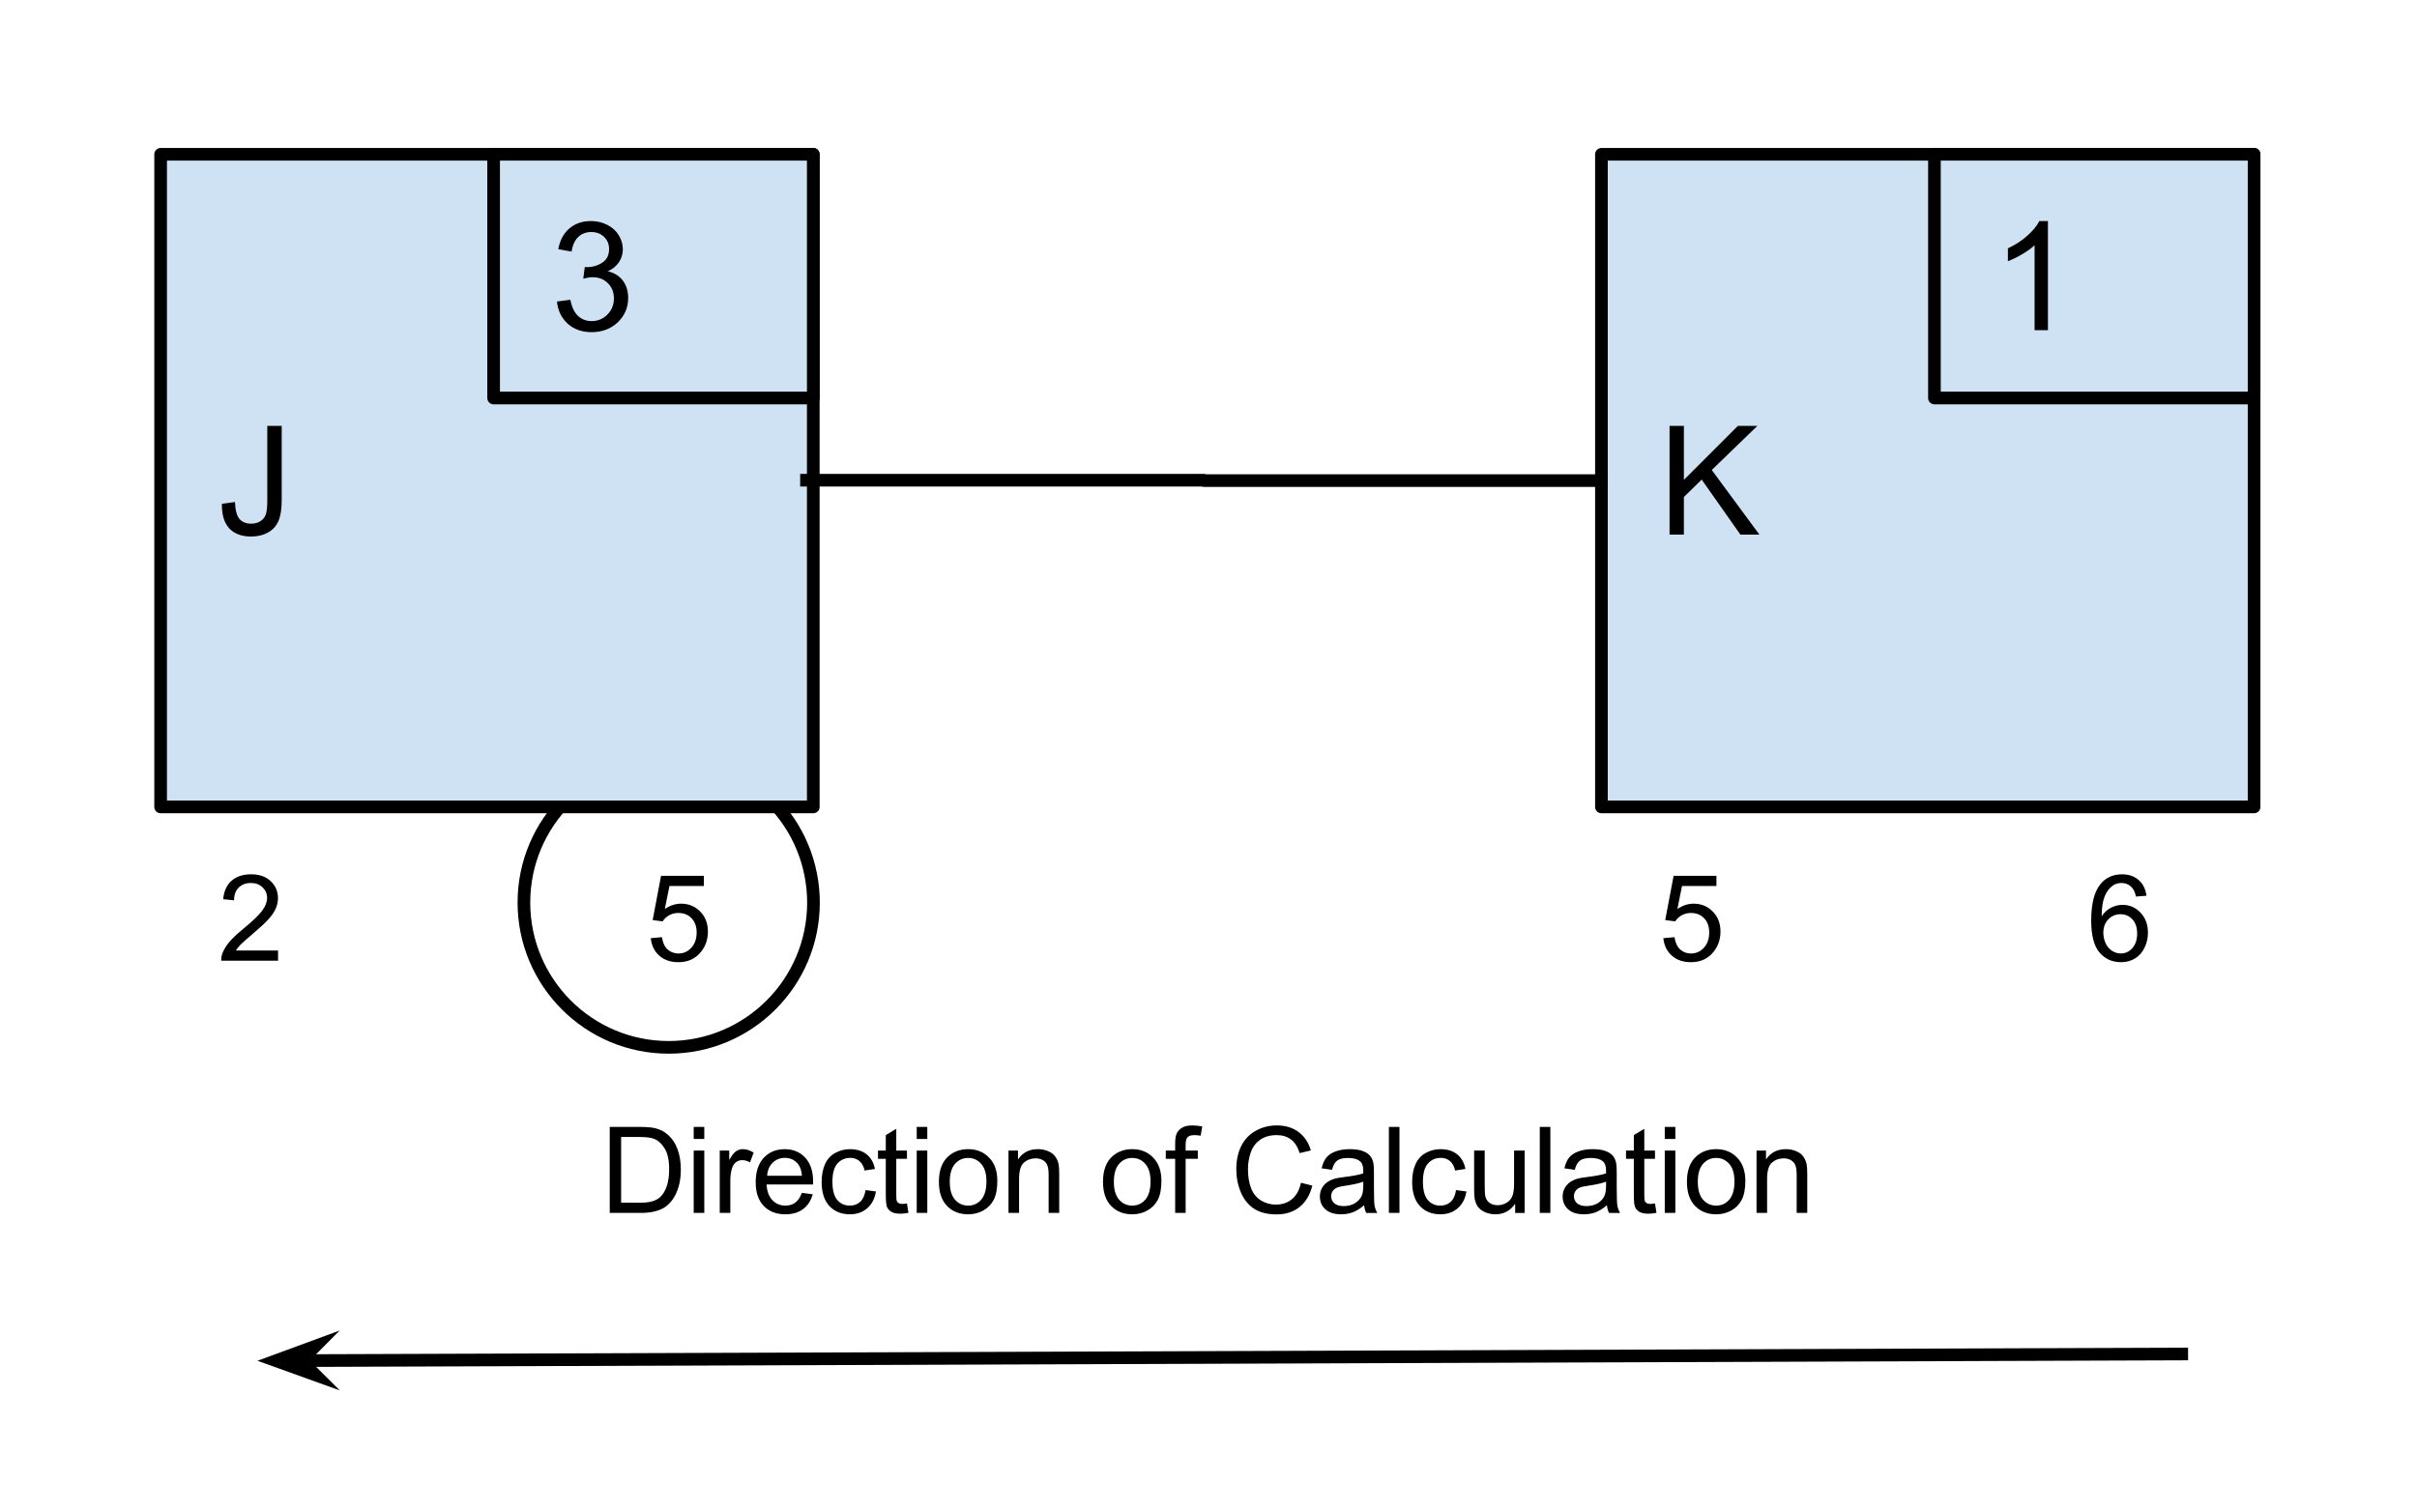 <?xml version="1.0" standalone="yes"?>

<svg version="1.1" viewBox="0.0 0.0 382.0 239.0" fill="none" stroke="none" stroke-linecap="square" stroke-miterlimit="10" xmlns="http://www.w3.org/2000/svg" xmlns:xlink="http://www.w3.org/1999/xlink"><clipPath id="p.0"><path d="m0 0l382.0 0l0 239.0l-382.0 0l0 -239.0z" clip-rule="nonzero"></path></clipPath><g clip-path="url(#p.0)"><path fill="#000000" fill-opacity="0.0" d="m0 0l382.186 0l0 239.176l-382.186 0z" fill-rule="nonzero"></path><path fill="#000000" fill-opacity="0.0" d="m82.803 142.656l0 0c0 -12.637 10.245 -22.882 22.882 -22.882l0 0c6.069 0 11.889 2.411 16.18 6.702c4.291 4.291 6.702 10.111 6.702 16.18l0 0c0 12.637 -10.245 22.882 -22.882 22.882l0 0c-12.637 0 -22.882 -10.245 -22.882 -22.882z" fill-rule="nonzero"></path><path stroke="#000000" stroke-width="2.0" stroke-linejoin="round" stroke-linecap="butt" d="m82.803 142.656l0 0c0 -12.637 10.245 -22.882 22.882 -22.882l0 0c6.069 0 11.889 2.411 16.18 6.702c4.291 4.291 6.702 10.111 6.702 16.18l0 0c0 12.637 -10.245 22.882 -22.882 22.882l0 0c-12.637 0 -22.882 -10.245 -22.882 -22.882z" fill-rule="nonzero"></path><path fill="#cfe2f3" d="m25.386 24.388l103.15 0l0 103.15l-103.15 0z" fill-rule="nonzero"></path><path stroke="#000000" stroke-width="2.0" stroke-linejoin="round" stroke-linecap="butt" d="m25.386 24.388l103.15 0l0 103.15l-103.15 0z" fill-rule="nonzero"></path><path fill="#000000" d="m35.073 79.628l2.062 -0.281q0.078 1.969 0.734 2.703q0.656 0.719 1.812 0.719q0.859 0 1.469 -0.391q0.625 -0.391 0.859 -1.062q0.234 -0.688 0.234 -2.156l0 -11.844l2.281 0l0 11.719q0 2.156 -0.531 3.344q-0.516 1.172 -1.656 1.797q-1.125 0.625 -2.641 0.625q-2.266 0 -3.469 -1.297q-1.203 -1.312 -1.156 -3.875z" fill-rule="nonzero"></path><path fill="#cfe2f3" d="m78.016 24.388l50.52 0l0 38.52l-50.52 0z" fill-rule="nonzero"></path><path stroke="#000000" stroke-width="2.0" stroke-linejoin="round" stroke-linecap="butt" d="m78.016 24.388l50.52 0l0 38.52l-50.52 0z" fill-rule="nonzero"></path><path fill="#000000" d="m88.031 47.657l2.109 -0.281q0.359 1.781 1.234 2.578q0.875 0.797 2.125 0.797q1.484 0 2.5 -1.031q1.031 -1.031 1.031 -2.562q0 -1.453 -0.953 -2.391q-0.938 -0.953 -2.406 -0.953q-0.594 0 -1.484 0.234l0.234 -1.844q0.203 0.016 0.344 0.016q1.344 0 2.422 -0.703q1.078 -0.703 1.078 -2.156q0 -1.172 -0.797 -1.922q-0.781 -0.766 -2.016 -0.766q-1.234 0 -2.062 0.781q-0.812 0.766 -1.047 2.312l-2.109 -0.375q0.391 -2.125 1.75 -3.281q1.375 -1.172 3.422 -1.172q1.406 0 2.578 0.609q1.188 0.594 1.812 1.641q0.641 1.047 0.641 2.219q0 1.109 -0.609 2.031q-0.594 0.906 -1.766 1.438q1.531 0.359 2.375 1.469q0.844 1.109 0.844 2.766q0 2.25 -1.641 3.828q-1.641 1.562 -4.156 1.562q-2.266 0 -3.766 -1.344q-1.484 -1.359 -1.688 -3.5z" fill-rule="nonzero"></path><path fill="#cfe2f3" d="m253.102 24.388l103.15 0l0 103.15l-103.15 0z" fill-rule="nonzero"></path><path stroke="#000000" stroke-width="2.0" stroke-linejoin="round" stroke-linecap="butt" d="m253.102 24.388l103.15 0l0 103.15l-103.15 0z" fill-rule="nonzero"></path><path fill="#000000" d="m263.868 84.503l0 -17.188l2.266 0l0 8.531l8.531 -8.531l3.078 0l-7.203 6.969l7.531 10.219l-3.0 0l-6.125 -8.703l-2.812 2.75l0 5.953l-2.266 0z" fill-rule="nonzero"></path><path fill="#cfe2f3" d="m305.732 24.388l50.52 0l0 38.52l-50.52 0z" fill-rule="nonzero"></path><path stroke="#000000" stroke-width="2.0" stroke-linejoin="round" stroke-linecap="butt" d="m305.732 24.388l50.52 0l0 38.52l-50.52 0z" fill-rule="nonzero"></path><path fill="#000000" d="m323.67 52.188l-2.109 0l0 -13.438q-0.75 0.719 -2.0 1.453q-1.234 0.719 -2.219 1.078l0 -2.031q1.781 -0.828 3.094 -2.016q1.328 -1.188 1.875 -2.297l1.359 0l0 17.25z" fill-rule="nonzero"></path><path fill="#000000" fill-opacity="0.0" d="m127.465 75.9l62.819 0l0 0.063l62.819 0" fill-rule="nonzero"></path><path stroke="#000000" stroke-width="2.0" stroke-linejoin="round" stroke-linecap="butt" d="m127.465 75.9l62.819 0l0 0.063l62.819 0" fill-rule="nonzero"></path><path fill="#000000" fill-opacity="0.0" d="m25.386 124.924l35.465 0l0 35.465l-35.465 0z" fill-rule="nonzero"></path><path fill="#000000" d="m43.948 150.235l0 1.609l-8.984 0q-0.016 -0.609 0.188 -1.156q0.344 -0.922 1.094 -1.812q0.766 -0.891 2.188 -2.062q2.219 -1.812 3.0 -2.875q0.781 -1.062 0.781 -2.016q0 -0.984 -0.719 -1.672q-0.703 -0.688 -1.844 -0.688q-1.203 0 -1.938 0.734q-0.719 0.719 -0.719 2.0l-1.719 -0.172q0.172 -1.922 1.328 -2.922q1.156 -1.016 3.094 -1.016q1.953 0 3.094 1.094q1.141 1.078 1.141 2.688q0 0.812 -0.344 1.609q-0.328 0.781 -1.109 1.656q-0.766 0.859 -2.562 2.391q-1.5 1.266 -1.938 1.719q-0.422 0.438 -0.703 0.891l6.672 0z" fill-rule="nonzero"></path><path fill="#000000" fill-opacity="0.0" d="m93.071 124.924l35.465 0l0 35.465l-35.465 0z" fill-rule="nonzero"></path><path fill="#000000" d="m102.852 148.281l1.766 -0.156q0.188 1.281 0.891 1.938q0.719 0.641 1.719 0.641q1.203 0 2.031 -0.906q0.844 -0.906 0.844 -2.422q0 -1.422 -0.812 -2.25q-0.797 -0.828 -2.094 -0.828q-0.797 0 -1.453 0.375q-0.641 0.359 -1.016 0.953l-1.578 -0.203l1.328 -7.0l6.766 0l0 1.609l-5.438 0l-0.734 3.641q1.234 -0.844 2.578 -0.844q1.781 0 3.0 1.234q1.234 1.234 1.234 3.172q0 1.844 -1.078 3.188q-1.312 1.656 -3.578 1.656q-1.859 0 -3.031 -1.031q-1.172 -1.047 -1.344 -2.766z" fill-rule="nonzero"></path><path fill="#000000" fill-opacity="0.0" d="m253.102 124.924l35.465 0l0 35.465l-35.465 0z" fill-rule="nonzero"></path><path fill="#000000" d="m262.884 148.281l1.766 -0.156q0.188 1.281 0.891 1.938q0.719 0.641 1.719 0.641q1.203 0 2.031 -0.906q0.844 -0.906 0.844 -2.422q0 -1.422 -0.812 -2.25q-0.797 -0.828 -2.094 -0.828q-0.797 0 -1.453 0.375q-0.641 0.359 -1.016 0.953l-1.578 -0.203l1.328 -7.0l6.766 0l0 1.609l-5.438 0l-0.734 3.641q1.234 -0.844 2.578 -0.844q1.781 0 3.0 1.234q1.234 1.234 1.234 3.172q0 1.844 -1.078 3.188q-1.312 1.656 -3.578 1.656q-1.859 0 -3.031 -1.031q-1.172 -1.047 -1.344 -2.766z" fill-rule="nonzero"></path><path fill="#000000" fill-opacity="0.0" d="m320.787 124.924l35.465 0l0 35.465l-35.465 0z" fill-rule="nonzero"></path><path fill="#000000" d="m339.241 141.578l-1.656 0.125q-0.219 -0.984 -0.641 -1.422q-0.672 -0.719 -1.656 -0.719q-0.812 0 -1.406 0.438q-0.797 0.578 -1.25 1.688q-0.453 1.094 -0.469 3.141q0.609 -0.922 1.469 -1.359q0.875 -0.453 1.828 -0.453q1.672 0 2.844 1.234q1.172 1.234 1.172 3.172q0 1.281 -0.547 2.391q-0.547 1.094 -1.516 1.688q-0.969 0.578 -2.188 0.578q-2.094 0 -3.406 -1.531q-1.312 -1.547 -1.312 -5.062q0 -3.953 1.453 -5.734q1.266 -1.562 3.422 -1.562q1.609 0 2.625 0.906q1.031 0.891 1.234 2.484zm-6.812 5.859q0 0.859 0.359 1.656q0.375 0.781 1.031 1.203q0.656 0.406 1.375 0.406q1.062 0 1.812 -0.844q0.766 -0.859 0.766 -2.328q0 -1.406 -0.75 -2.219q-0.75 -0.812 -1.891 -0.812q-1.125 0 -1.922 0.812q-0.781 0.812 -0.781 2.125z" fill-rule="nonzero"></path><path fill="#000000" fill-opacity="0.0" d="m36.819 164.787l308.0 0l0 72.22l-308.0 0z" fill-rule="nonzero"></path><path fill="#000000" d="m96.369 191.707l0 -13.594l4.688 0q1.578 0 2.422 0.188q1.156 0.266 1.984 0.969q1.078 0.922 1.609 2.344q0.531 1.406 0.531 3.219q0 1.547 -0.359 2.75q-0.359 1.188 -0.922 1.984q-0.562 0.781 -1.234 1.234q-0.672 0.438 -1.625 0.672q-0.953 0.234 -2.188 0.234l-4.906 0zm1.797 -1.609l2.906 0q1.344 0 2.109 -0.25q0.766 -0.25 1.219 -0.703q0.641 -0.641 1.0 -1.719q0.359 -1.078 0.359 -2.625q0 -2.125 -0.703 -3.266q-0.703 -1.156 -1.703 -1.547q-0.719 -0.281 -2.328 -0.281l-2.859 0l0 10.391zm11.473 -10.078l0 -1.906l1.672 0l0 1.906l-1.672 0zm0 11.688l0 -9.859l1.672 0l0 9.859l-1.672 0zm4.114 0l0 -9.859l1.5 0l0 1.5q0.578 -1.047 1.062 -1.375q0.484 -0.344 1.078 -0.344q0.844 0 1.719 0.547l-0.578 1.547q-0.609 -0.359 -1.234 -0.359q-0.547 0 -0.984 0.328q-0.422 0.328 -0.609 0.906q-0.281 0.891 -0.281 1.953l0 5.156l-1.672 0zm12.978 -3.172l1.719 0.219q-0.406 1.5 -1.516 2.344q-1.094 0.828 -2.812 0.828q-2.156 0 -3.422 -1.328q-1.266 -1.328 -1.266 -3.734q0 -2.484 1.266 -3.859q1.281 -1.375 3.328 -1.375q1.984 0 3.234 1.344q1.25 1.344 1.25 3.797q0 0.141 -0.016 0.438l-7.344 0q0.094 1.625 0.922 2.484q0.828 0.859 2.062 0.859q0.906 0 1.547 -0.469q0.656 -0.484 1.047 -1.547zm-5.484 -2.703l5.5 0q-0.109 -1.234 -0.625 -1.859q-0.797 -0.969 -2.078 -0.969q-1.141 0 -1.938 0.781q-0.781 0.766 -0.859 2.047zm15.548 2.266l1.641 0.219q-0.266 1.688 -1.375 2.656q-1.109 0.953 -2.734 0.953q-2.016 0 -3.25 -1.312q-1.219 -1.328 -1.219 -3.797q0 -1.594 0.516 -2.781q0.531 -1.203 1.609 -1.797q1.094 -0.609 2.359 -0.609q1.609 0 2.625 0.812q1.016 0.812 1.312 2.312l-1.625 0.25q-0.234 -1.0 -0.828 -1.5q-0.594 -0.5 -1.422 -0.5q-1.266 0 -2.062 0.906q-0.781 0.906 -0.781 2.859q0 1.984 0.766 2.891q0.766 0.891 1.984 0.891q0.984 0 1.641 -0.594q0.656 -0.609 0.844 -1.859zm6.547 2.109l0.234 1.484q-0.703 0.141 -1.266 0.141q-0.906 0 -1.406 -0.281q-0.5 -0.297 -0.703 -0.75q-0.203 -0.469 -0.203 -1.984l0 -5.656l-1.234 0l0 -1.312l1.234 0l0 -2.438l1.656 -1.0l0 3.438l1.688 0l0 1.312l-1.688 0l0 5.75q0 0.719 0.078 0.922q0.094 0.203 0.297 0.328q0.203 0.125 0.578 0.125q0.266 0 0.734 -0.078zm1.543 -10.188l0 -1.906l1.672 0l0 1.906l-1.672 0zm0 11.688l0 -9.859l1.672 0l0 9.859l-1.672 0zm3.504 -4.922q0 -2.734 1.531 -4.062q1.266 -1.094 3.094 -1.094q2.031 0 3.312 1.344q1.297 1.328 1.297 3.672q0 1.906 -0.578 3.0q-0.562 1.078 -1.656 1.688q-1.078 0.594 -2.375 0.594q-2.062 0 -3.344 -1.328q-1.281 -1.328 -1.281 -3.812zm1.719 0q0 1.891 0.828 2.828q0.828 0.938 2.078 0.938q1.25 0 2.062 -0.938q0.828 -0.953 0.828 -2.891q0 -1.828 -0.828 -2.766q-0.828 -0.938 -2.062 -0.938q-1.25 0 -2.078 0.938q-0.828 0.938 -0.828 2.828zm9.282 4.922l0 -9.859l1.5 0l0 1.406q1.094 -1.625 3.141 -1.625q0.891 0 1.641 0.328q0.75 0.312 1.109 0.844q0.375 0.516 0.531 1.219q0.094 0.469 0.094 1.625l0 6.062l-1.672 0l0 -6.0q0 -1.016 -0.203 -1.516q-0.188 -0.516 -0.688 -0.812q-0.5 -0.297 -1.172 -0.297q-1.062 0 -1.844 0.672q-0.766 0.672 -0.766 2.578l0 5.375l-1.672 0zm14.934 -4.922q0 -2.734 1.531 -4.062q1.266 -1.094 3.094 -1.094q2.031 0 3.312 1.344q1.297 1.328 1.297 3.672q0 1.906 -0.578 3.0q-0.562 1.078 -1.656 1.688q-1.078 0.594 -2.375 0.594q-2.062 0 -3.344 -1.328q-1.281 -1.328 -1.281 -3.812zm1.719 0q0 1.891 0.828 2.828q0.828 0.938 2.078 0.938q1.25 0 2.062 -0.938q0.828 -0.953 0.828 -2.891q0 -1.828 -0.828 -2.766q-0.828 -0.938 -2.062 -0.938q-1.25 0 -2.078 0.938q-0.828 0.938 -0.828 2.828zm9.688 4.922l0 -8.547l-1.484 0l0 -1.312l1.484 0l0 -1.047q0 -0.984 0.172 -1.469q0.234 -0.656 0.844 -1.047q0.609 -0.406 1.703 -0.406q0.703 0 1.562 0.156l-0.25 1.469q-0.516 -0.094 -0.984 -0.094q-0.766 0 -1.078 0.328q-0.312 0.312 -0.312 1.203l0 0.906l1.922 0l0 1.312l-1.922 0l0 8.547l-1.656 0zm19.882 -4.766l1.797 0.453q-0.562 2.219 -2.031 3.391q-1.469 1.156 -3.594 1.156q-2.203 0 -3.578 -0.891q-1.375 -0.906 -2.094 -2.594q-0.719 -1.703 -0.719 -3.656q0 -2.125 0.797 -3.703q0.812 -1.578 2.312 -2.391q1.5 -0.828 3.297 -0.828q2.047 0 3.438 1.047q1.391 1.031 1.938 2.906l-1.766 0.422q-0.469 -1.484 -1.375 -2.156q-0.906 -0.688 -2.266 -0.688q-1.562 0 -2.625 0.75q-1.047 0.75 -1.484 2.031q-0.422 1.266 -0.422 2.609q0 1.734 0.5 3.031q0.516 1.281 1.578 1.922q1.078 0.641 2.312 0.641q1.516 0 2.562 -0.859q1.047 -0.875 1.422 -2.594zm9.989 3.547q-0.938 0.797 -1.797 1.125q-0.859 0.312 -1.844 0.312q-1.609 0 -2.484 -0.781q-0.875 -0.797 -0.875 -2.031q0 -0.734 0.328 -1.328q0.328 -0.594 0.859 -0.953q0.531 -0.359 1.203 -0.547q0.5 -0.141 1.484 -0.25q2.031 -0.25 2.984 -0.578q0 -0.344 0 -0.438q0 -1.016 -0.469 -1.438q-0.641 -0.562 -1.906 -0.562q-1.172 0 -1.734 0.406q-0.562 0.406 -0.828 1.469l-1.641 -0.234q0.234 -1.047 0.734 -1.688q0.516 -0.641 1.469 -0.984q0.969 -0.359 2.25 -0.359q1.266 0 2.047 0.297q0.781 0.297 1.156 0.75q0.375 0.453 0.516 1.141q0.094 0.422 0.094 1.531l0 2.234q0 2.328 0.094 2.953q0.109 0.609 0.438 1.172l-1.75 0q-0.266 -0.516 -0.328 -1.219zm-0.141 -3.719q-0.906 0.359 -2.734 0.625q-1.031 0.141 -1.453 0.328q-0.422 0.188 -0.656 0.547q-0.234 0.359 -0.234 0.797q0 0.672 0.5 1.125q0.516 0.438 1.484 0.438q0.969 0 1.719 -0.422q0.75 -0.438 1.109 -1.156q0.266 -0.578 0.266 -1.672l0 -0.609zm4.048 4.938l0 -13.594l1.672 0l0 13.594l-1.672 0zm10.614 -3.609l1.641 0.219q-0.266 1.688 -1.375 2.656q-1.109 0.953 -2.734 0.953q-2.016 0 -3.25 -1.312q-1.219 -1.328 -1.219 -3.797q0 -1.594 0.516 -2.781q0.531 -1.203 1.609 -1.797q1.094 -0.609 2.359 -0.609q1.609 0 2.625 0.812q1.016 0.812 1.312 2.312l-1.625 0.25q-0.234 -1.0 -0.828 -1.5q-0.594 -0.5 -1.422 -0.5q-1.266 0 -2.062 0.906q-0.781 0.906 -0.781 2.859q0 1.984 0.766 2.891q0.766 0.891 1.984 0.891q0.984 0 1.641 -0.594q0.656 -0.609 0.844 -1.859zm9.344 3.609l0 -1.453q-1.141 1.672 -3.125 1.672q-0.859 0 -1.625 -0.328q-0.75 -0.344 -1.125 -0.844q-0.359 -0.5 -0.516 -1.234q-0.094 -0.5 -0.094 -1.562l0 -6.109l1.672 0l0 5.469q0 1.312 0.094 1.766q0.156 0.656 0.672 1.031q0.516 0.375 1.266 0.375q0.75 0 1.406 -0.375q0.656 -0.391 0.922 -1.047q0.281 -0.672 0.281 -1.938l0 -5.281l1.672 0l0 9.859l-1.5 0zm3.891 0l0 -13.594l1.672 0l0 13.594l-1.672 0zm10.614 -1.219q-0.938 0.797 -1.797 1.125q-0.859 0.312 -1.844 0.312q-1.609 0 -2.484 -0.781q-0.875 -0.797 -0.875 -2.031q0 -0.734 0.328 -1.328q0.328 -0.594 0.859 -0.953q0.531 -0.359 1.203 -0.547q0.5 -0.141 1.484 -0.25q2.031 -0.25 2.984 -0.578q0 -0.344 0 -0.438q0 -1.016 -0.469 -1.438q-0.641 -0.562 -1.906 -0.562q-1.172 0 -1.734 0.406q-0.562 0.406 -0.828 1.469l-1.641 -0.234q0.234 -1.047 0.734 -1.688q0.516 -0.641 1.469 -0.984q0.969 -0.359 2.25 -0.359q1.266 0 2.047 0.297q0.781 0.297 1.156 0.75q0.375 0.453 0.516 1.141q0.094 0.422 0.094 1.531l0 2.234q0 2.328 0.094 2.953q0.109 0.609 0.438 1.172l-1.75 0q-0.266 -0.516 -0.328 -1.219zm-0.141 -3.719q-0.906 0.359 -2.734 0.625q-1.031 0.141 -1.453 0.328q-0.422 0.188 -0.656 0.547q-0.234 0.359 -0.234 0.797q0 0.672 0.5 1.125q0.516 0.438 1.484 0.438q0.969 0 1.719 -0.422q0.75 -0.438 1.109 -1.156q0.266 -0.578 0.266 -1.672l0 -0.609zm7.735 3.438l0.234 1.484q-0.703 0.141 -1.266 0.141q-0.906 0 -1.406 -0.281q-0.5 -0.297 -0.703 -0.75q-0.203 -0.469 -0.203 -1.984l0 -5.656l-1.234 0l0 -1.312l1.234 0l0 -2.438l1.656 -1.0l0 3.438l1.688 0l0 1.312l-1.688 0l0 5.75q0 0.719 0.078 0.922q0.094 0.203 0.297 0.328q0.203 0.125 0.578 0.125q0.266 0 0.734 -0.078zm1.543 -10.188l0 -1.906l1.672 0l0 1.906l-1.672 0zm0 11.688l0 -9.859l1.672 0l0 9.859l-1.672 0zm3.504 -4.922q0 -2.734 1.531 -4.062q1.266 -1.094 3.094 -1.094q2.031 0 3.312 1.344q1.297 1.328 1.297 3.672q0 1.906 -0.578 3.0q-0.562 1.078 -1.656 1.688q-1.078 0.594 -2.375 0.594q-2.062 0 -3.344 -1.328q-1.281 -1.328 -1.281 -3.812zm1.719 0q0 1.891 0.828 2.828q0.828 0.938 2.078 0.938q1.25 0 2.062 -0.938q0.828 -0.953 0.828 -2.891q0 -1.828 -0.828 -2.766q-0.828 -0.938 -2.062 -0.938q-1.25 0 -2.078 0.938q-0.828 0.938 -0.828 2.828zm9.282 4.922l0 -9.859l1.5 0l0 1.406q1.094 -1.625 3.141 -1.625q0.891 0 1.641 0.328q0.75 0.312 1.109 0.844q0.375 0.516 0.531 1.219q0.094 0.469 0.094 1.625l0 6.062l-1.672 0l0 -6.0q0 -1.016 -0.203 -1.516q-0.188 -0.516 -0.688 -0.812q-0.5 -0.297 -1.172 -0.297q-1.062 0 -1.844 0.672q-0.766 0.672 -0.766 2.578l0 5.375l-1.672 0z" fill-rule="nonzero"></path><path fill="#000000" fill-opacity="0.0" d="m40.693 215.076l304.126 -1.071" fill-rule="nonzero"></path><path stroke="#000000" stroke-width="2.0" stroke-linejoin="round" stroke-linecap="butt" d="m47.547 215.052l297.272 -1.047" fill-rule="evenodd"></path><path fill="#000000" stroke="#000000" stroke-width="2.0" stroke-linecap="butt" d="m47.547 215.052l2.241 -2.257l-6.172 2.271l6.187 2.227z" fill-rule="evenodd"></path></g></svg>

